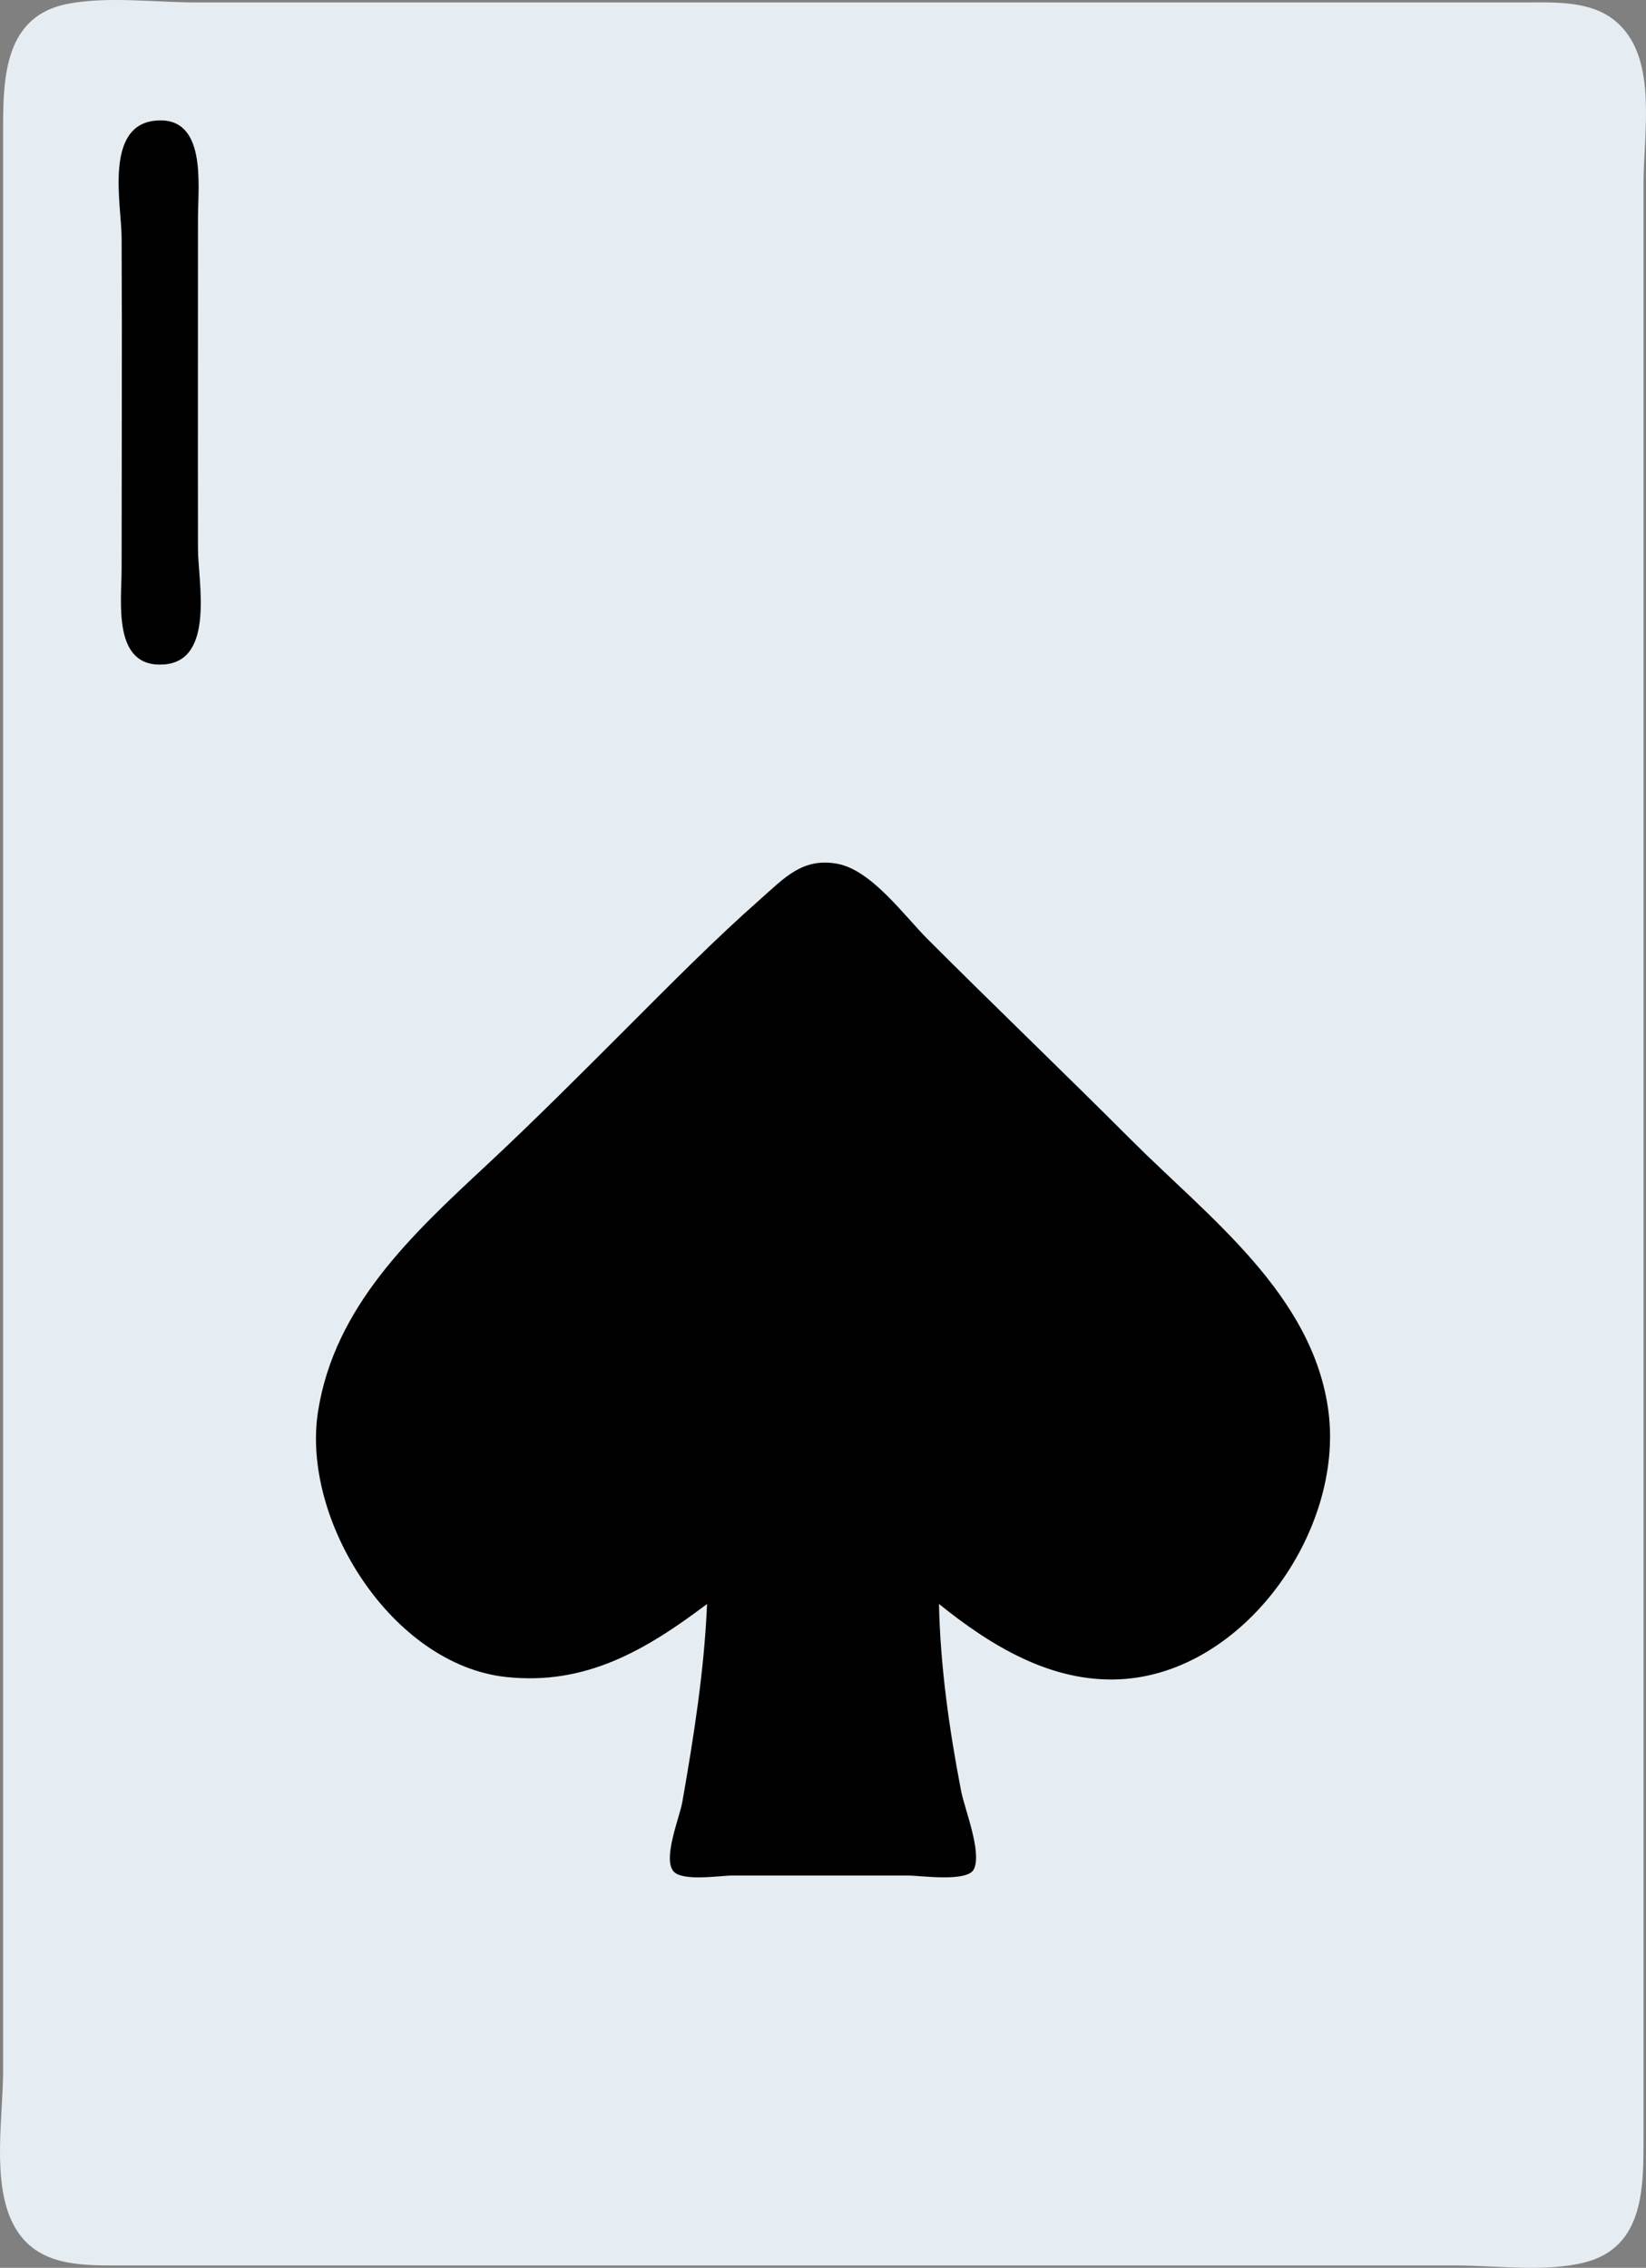 <?xml version="1.0" encoding="UTF-8" standalone="no"?>
<!-- Created with Inkscape (http://www.inkscape.org/) -->

<svg
   version="1.1"
   id="svg1"
   width="581.979"
   height="801.671"
   viewBox="0 0 581.979 801.671"
   sodipodi:docname="spades-1.svg"
   inkscape:version="1.4 (86a8ad7, 2024-10-11)"
   xmlns:inkscape="http://www.inkscape.org/namespaces/inkscape"
   xmlns:sodipodi="http://sodipodi.sourceforge.net/DTD/sodipodi-0.dtd"
   xmlns="http://www.w3.org/2000/svg"
   xmlns:svg="http://www.w3.org/2000/svg">
  <rect x="0" y="0" width="581.979" height="801.671" fill="#808080" stroke="none"/>
  <sodipodi:namedview
     id="namedview1"
     pagecolor="#ffffff"
     bordercolor="#000000"
     borderopacity="0.25"
     inkscape:showpageshadow="2"
     inkscape:pageopacity="0.0"
     inkscape:pagecheckerboard="0"
     inkscape:deskcolor="#d1d1d1"
     inkscape:zoom="0.97875"
     inkscape:cx="291.18774"
     inkscape:cy="401.02171"
     inkscape:window-width="1920"
     inkscape:window-height="1001"
     inkscape:window-x="-9"
     inkscape:window-y="-9"
     inkscape:window-maximized="1"
     inkscape:current-layer="svg1" />
  <defs
     id="defs1" />
  <g
     id="g1"
     transform="translate(-108,1)">
    <path
       style="display:inline;fill:#e5edf3;stroke:none"
       d="m 132.1,0.322 c -22.149,4.179 -23,25.383 -23,43.532 v 135 432 120 c 0,16.153 -4.046,39.158 3.378,54 7.538,15.071 23.047,15 37.622,15 h 94 289 90 c 14.283,0 31.085,2.408 45,-1.043 21.548,-5.344 21,-27.138 21,-44.957 v -133 -439 -118 c 0,-15.365 3.822,-37.305 -4.479,-50.999 -8.562,-14.125 -24.177,-13.001 -38.521,-13.001 h -94 -284 -91 c -14.399,0 -30.843,-2.203 -45,0.468 z"
       id="path1-8" />
    <path
       style="fill:#010101;stroke:none"
       d="M 163,41.639 C 144.743,43.345 150.943,71.312 150.999,83 151.187,121.998 151,161.002 151,200 c 0,11.866 -3.367,35.234 15,33.88 18.057,-1.331 12.018,-29.405 12,-40.88 -0.063,-39 0,-78 0,-117 0,-11.466 3.269,-36.069 -15,-34.361 M 358,566 c -1.013,23.582 -4.676,46.756 -8.75,70 -0.945,5.392 -6.893,19.715 -3.221,24.397 C 349.054,664.253 362.496,662 367,662 h 62 c 4.57,0 21.173,2.495 23.382,-2.318 2.815,-6.136 -3.316,-21.139 -4.579,-27.682 -4.168,-21.608 -7.349,-44.009 -7.803,-66 18.224,14.69 39.614,27.842 64,26.625 43.935,-2.192 79.188,-52.479 73.711,-94.625 -5.361,-41.252 -42.287,-68.577 -69.711,-96 -23.839,-23.839 -48.152,-47.152 -72,-71 -8.262,-8.262 -19.935,-24.492 -32,-26.671 -12.207,-2.204 -18.584,4.962 -27,12.385 C 360.43,331.329 344.625,347.375 329,363 312.887,379.113 296.675,395.378 280,410.91 253.752,435.361 226.255,460.759 220.439,498 214.449,536.355 246.503,587.475 287,591.826 315.148,594.851 336.384,582.291 358,566 Z"
       id="path1" />
  </g>
</svg>
